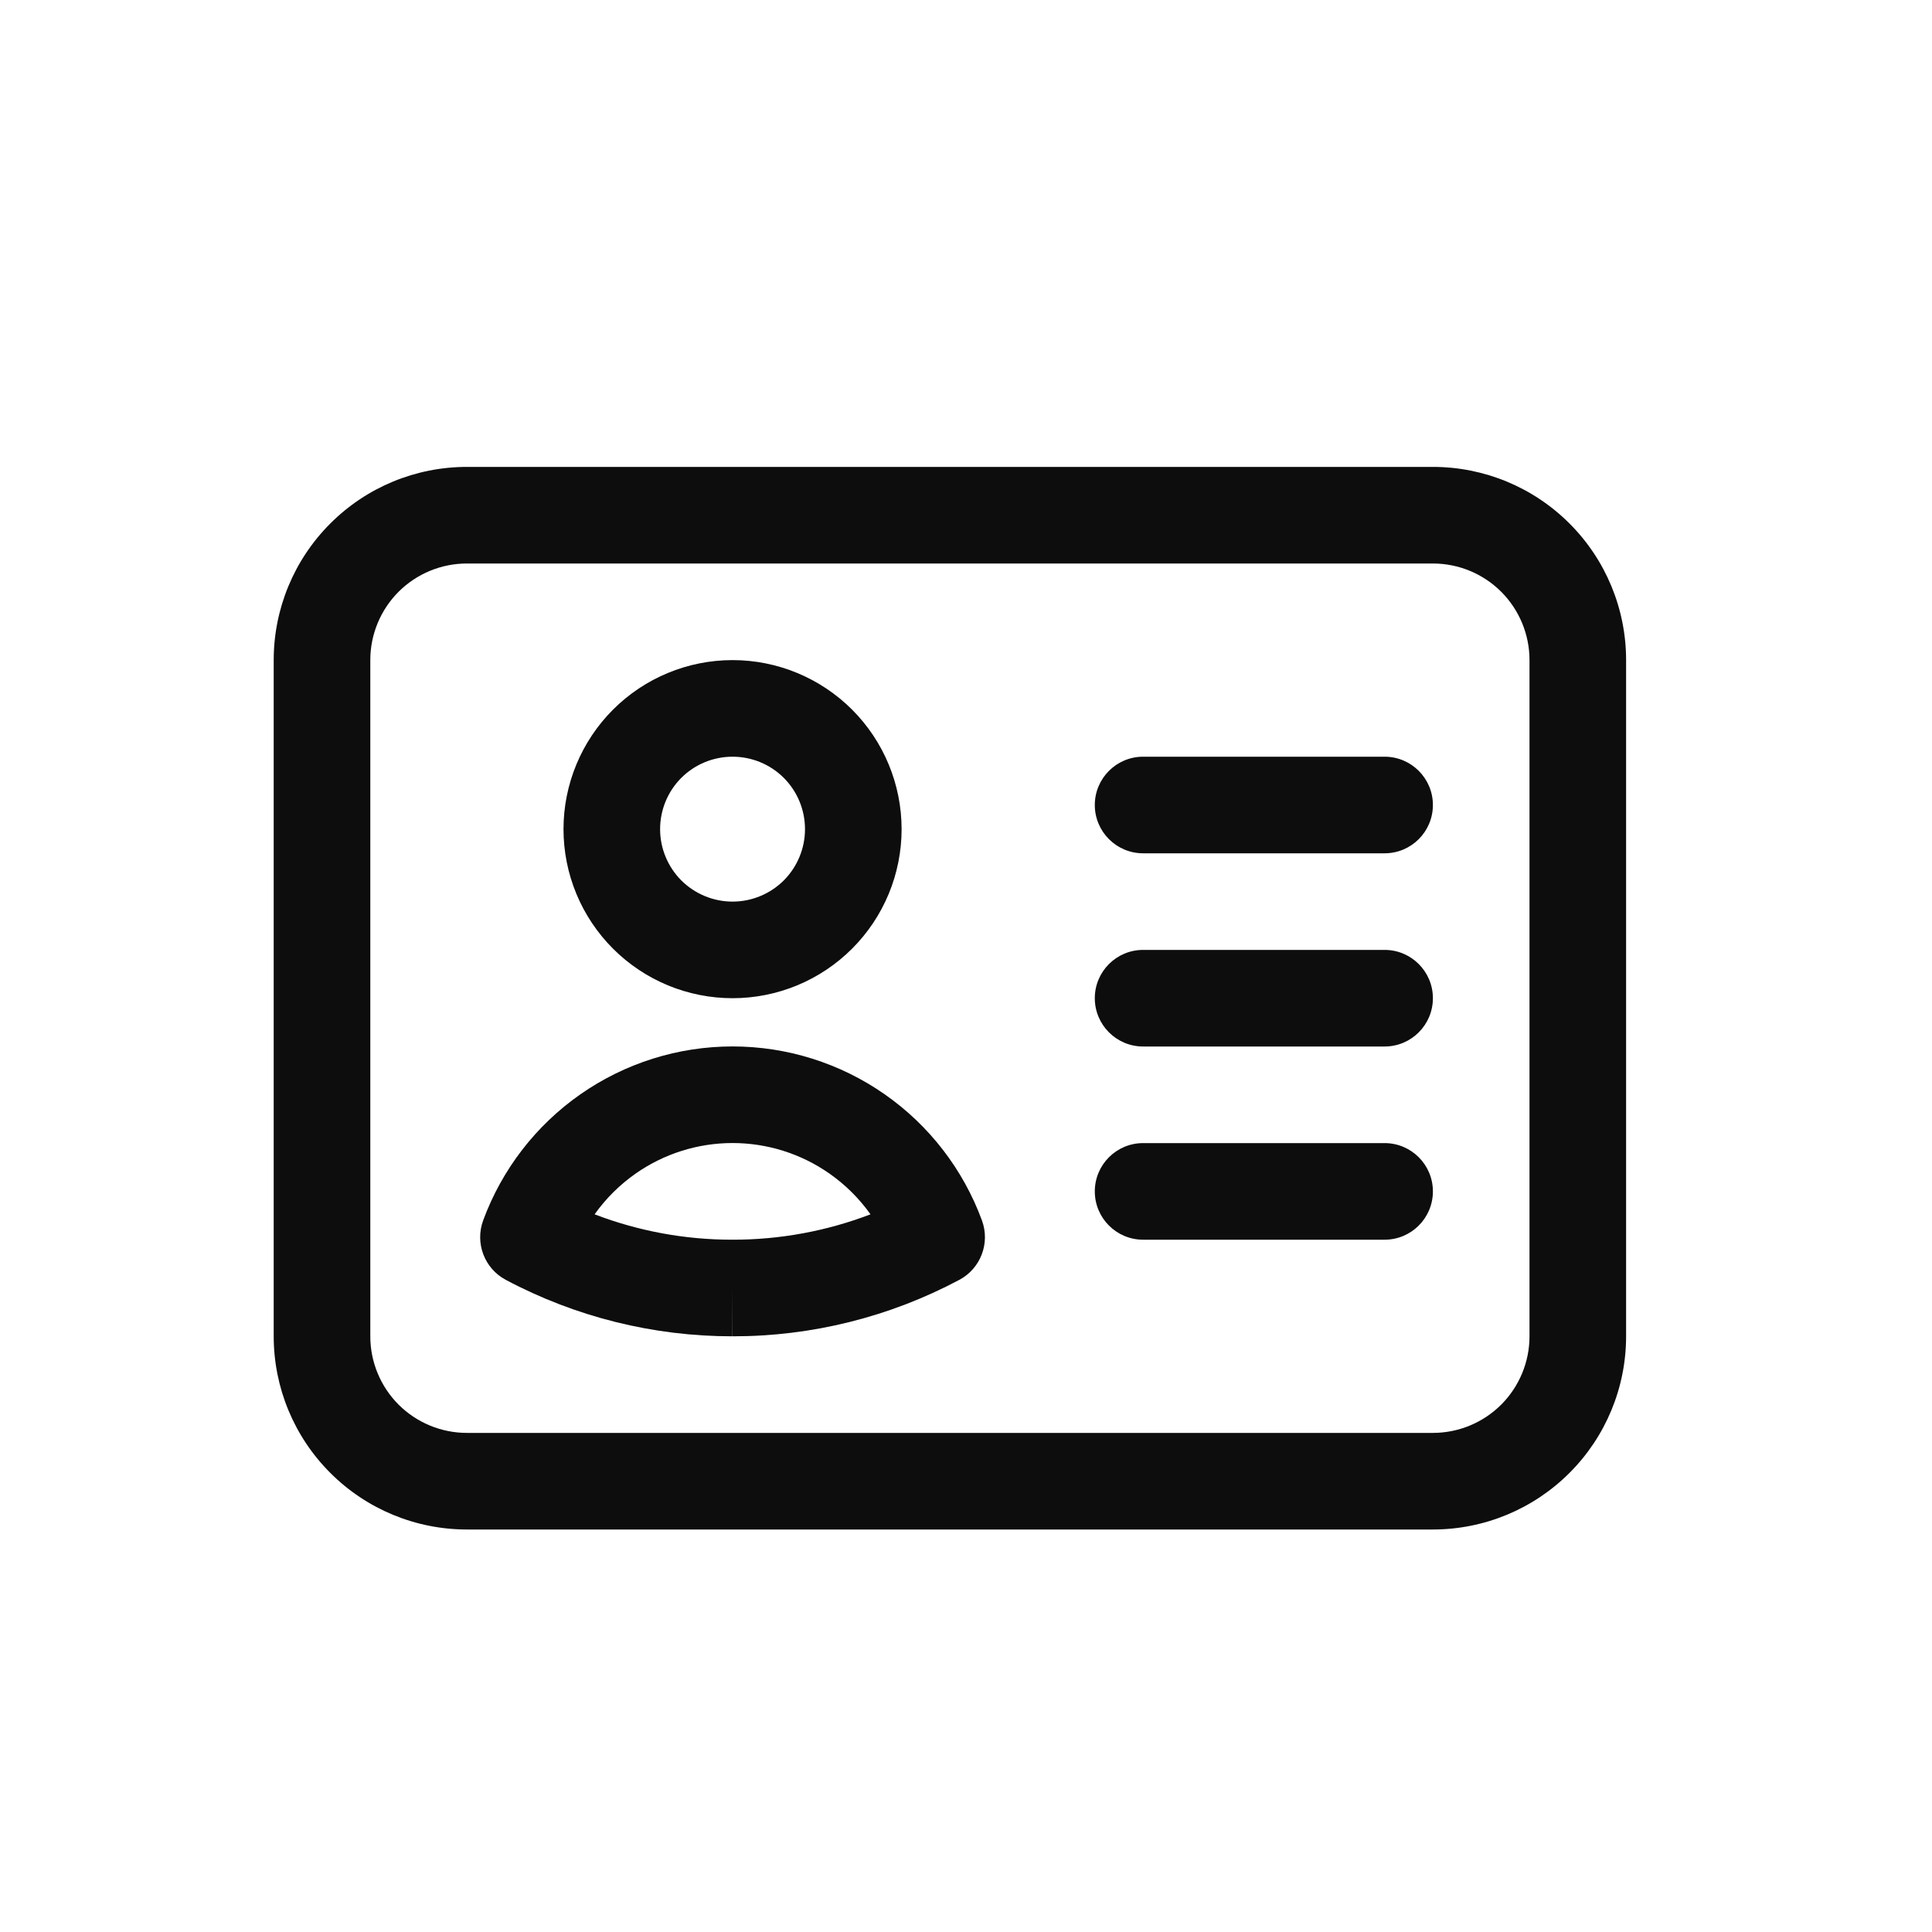 <svg width="30" height="30" viewBox="0 0 30 30" fill="none" xmlns="http://www.w3.org/2000/svg">
<path fill-rule="evenodd" clip-rule="evenodd" d="M5.129 8.129C5.691 7.566 6.454 7.25 7.25 7.25H22.25C23.046 7.25 23.809 7.566 24.371 8.129C24.934 8.691 25.25 9.454 25.25 10.25V20.75C25.25 21.546 24.934 22.309 24.371 22.871C23.809 23.434 23.046 23.75 22.25 23.75H7.25C6.454 23.75 5.691 23.434 5.129 22.871C4.566 22.309 4.25 21.546 4.25 20.75V10.25C4.25 9.454 4.566 8.691 5.129 8.129ZM7.25 8.75C6.852 8.75 6.471 8.908 6.189 9.189C5.908 9.471 5.75 9.852 5.75 10.25V20.75C5.75 21.148 5.908 21.529 6.189 21.811C6.471 22.092 6.852 22.25 7.25 22.25H22.25C22.648 22.25 23.029 22.092 23.311 21.811C23.592 21.529 23.75 21.148 23.75 20.75V10.25C23.75 9.852 23.592 9.471 23.311 9.189C23.029 8.908 22.648 8.75 22.25 8.75H7.25ZM11.375 11.75C11.077 11.75 10.79 11.868 10.579 12.079C10.368 12.29 10.25 12.577 10.25 12.875C10.25 13.023 10.279 13.169 10.336 13.306C10.392 13.442 10.475 13.566 10.579 13.671C10.684 13.775 10.808 13.858 10.944 13.914C11.081 13.971 11.227 14 11.375 14C11.523 14 11.669 13.971 11.806 13.914C11.942 13.858 12.066 13.775 12.171 13.671C12.275 13.566 12.358 13.442 12.414 13.306C12.471 13.169 12.5 13.023 12.5 12.875C12.5 12.577 12.382 12.29 12.171 12.079C11.96 11.868 11.673 11.75 11.375 11.75ZM9.519 11.019C10.011 10.527 10.679 10.25 11.375 10.25C12.071 10.25 12.739 10.527 13.231 11.019C13.723 11.511 14 12.179 14 12.875C14 13.22 13.932 13.561 13.8 13.88C13.668 14.198 13.475 14.487 13.231 14.731C12.987 14.975 12.698 15.168 12.38 15.3C12.061 15.432 11.72 15.5 11.375 15.5C11.03 15.5 10.689 15.432 10.37 15.3C10.052 15.168 9.763 14.975 9.519 14.731C9.275 14.487 9.082 14.198 8.95 13.88C8.818 13.561 8.75 13.22 8.75 12.875C8.75 12.179 9.027 11.511 9.519 11.019ZM17 12.5C17 12.086 17.336 11.75 17.75 11.75H21.5C21.914 11.75 22.25 12.086 22.25 12.5C22.25 12.914 21.914 13.25 21.5 13.25H17.75C17.336 13.25 17 12.914 17 12.5ZM17 15.5C17 15.086 17.336 14.75 17.75 14.75H21.5C21.914 14.75 22.25 15.086 22.25 15.5C22.25 15.914 21.914 16.25 21.5 16.25H17.75C17.336 16.25 17 15.914 17 15.5ZM11.375 17.749C10.837 17.749 10.313 17.914 9.872 18.222C9.623 18.396 9.407 18.611 9.233 18.856C9.914 19.117 10.639 19.251 11.373 19.25H11.375C12.109 19.251 12.835 19.117 13.517 18.856C13.343 18.611 13.127 18.396 12.878 18.222C12.437 17.914 11.913 17.749 11.375 17.749ZM9.013 16.992C9.706 16.508 10.53 16.249 11.375 16.249C12.22 16.249 13.044 16.508 13.737 16.992C14.429 17.475 14.957 18.16 15.248 18.952C15.377 19.304 15.227 19.697 14.897 19.873C13.812 20.451 12.602 20.752 11.374 20.75C10.146 20.751 8.937 20.45 7.853 19.873C7.523 19.697 7.373 19.304 7.502 18.952C7.793 18.16 8.321 17.475 9.013 16.992ZM11.374 20.75C11.373 20.75 11.373 20.75 11.373 20.75L11.374 20L11.375 20.75C11.374 20.75 11.374 20.75 11.374 20.75ZM17 18.5C17 18.086 17.336 17.75 17.75 17.75H21.5C21.914 17.75 22.25 18.086 22.25 18.5C22.25 18.914 21.914 19.25 21.5 19.25H17.75C17.336 19.25 17 18.914 17 18.5Z" fill="#0D0D0E"/>
</svg>
